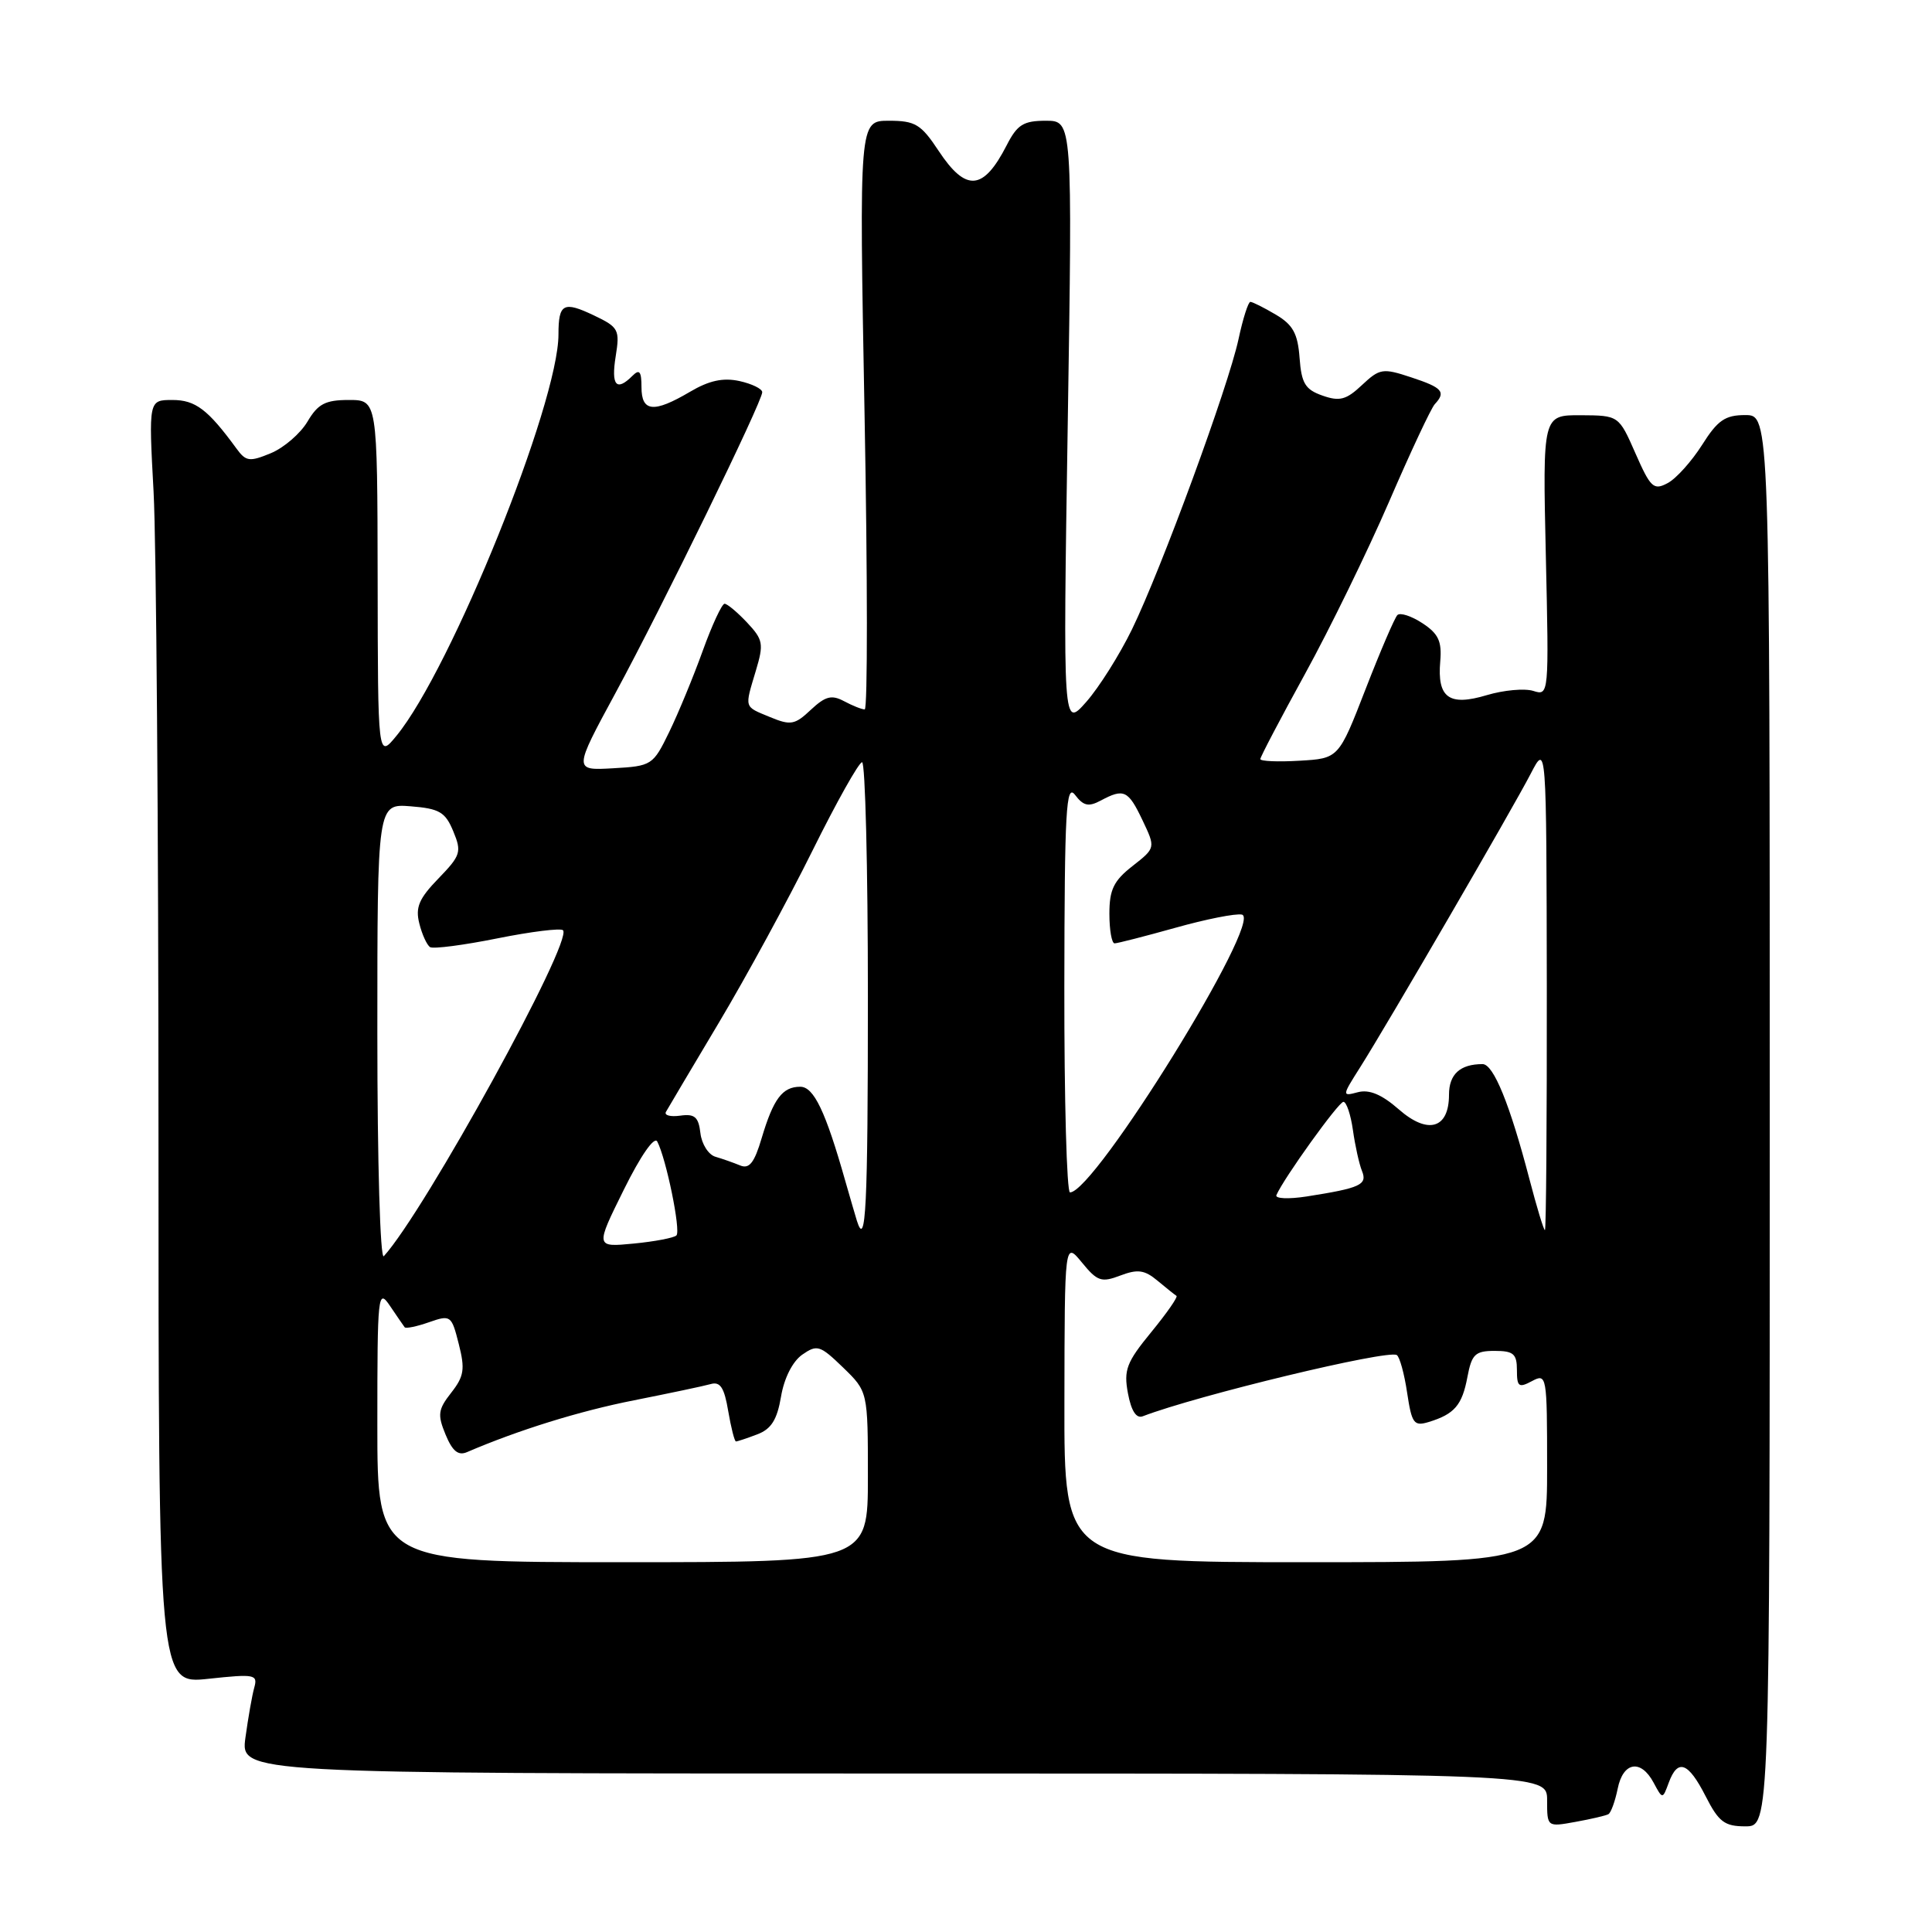 <?xml version="1.0" encoding="UTF-8" standalone="no"?>
<!DOCTYPE svg PUBLIC "-//W3C//DTD SVG 1.1//EN" "http://www.w3.org/Graphics/SVG/1.1/DTD/svg11.dtd" >
<svg xmlns="http://www.w3.org/2000/svg" xmlns:xlink="http://www.w3.org/1999/xlink" version="1.1" viewBox="0 0 256 256">
 <g >
 <path fill="currentColor"
d=" M 213.12 240.39 C 213.46 240.20 214.01 238.68 214.35 237.02 C 215.06 233.45 217.42 233.05 219.11 236.21 C 220.30 238.43 220.30 238.43 221.12 236.21 C 222.31 232.98 223.70 233.49 226.00 238.00 C 227.74 241.42 228.51 242.00 231.27 242.00 C 234.50 242.00 234.50 242.00 234.50 148.50 C 234.50 55.00 234.50 55.00 231.26 55.00 C 228.58 55.00 227.60 55.68 225.53 58.96 C 224.15 61.13 222.11 63.41 220.98 64.01 C 219.12 65.01 218.71 64.63 216.71 60.08 C 214.50 55.05 214.50 55.05 209.46 55.02 C 204.41 55.00 204.41 55.00 204.83 73.61 C 205.25 92.09 205.24 92.21 203.17 91.55 C 202.02 91.19 199.25 91.44 197.01 92.11 C 192.01 93.61 190.42 92.47 190.84 87.63 C 191.07 84.97 190.60 83.97 188.48 82.58 C 187.02 81.62 185.53 81.14 185.16 81.50 C 184.80 81.86 182.90 86.28 180.94 91.33 C 177.38 100.50 177.38 100.50 172.19 100.80 C 169.34 100.97 167.00 100.87 167.00 100.58 C 167.00 100.30 169.67 95.21 172.93 89.28 C 176.19 83.35 181.19 73.10 184.05 66.50 C 186.90 59.90 189.63 54.07 190.12 53.55 C 191.63 51.93 191.13 51.36 186.99 50.00 C 183.22 48.75 182.82 48.82 180.47 51.02 C 178.39 52.98 177.51 53.22 175.24 52.42 C 172.95 51.62 172.45 50.80 172.20 47.42 C 171.96 44.19 171.32 43.03 169.05 41.69 C 167.48 40.76 165.96 40.00 165.68 40.00 C 165.40 40.00 164.69 42.22 164.11 44.94 C 162.76 51.22 153.88 75.41 149.99 83.40 C 148.35 86.76 145.63 91.08 143.94 93.00 C 140.85 96.50 140.85 96.50 141.48 56.25 C 142.11 16.00 142.11 16.00 138.58 16.00 C 135.61 16.00 134.79 16.51 133.39 19.25 C 130.30 25.28 128.00 25.47 124.38 20.00 C 122.04 16.46 121.28 16.00 117.78 16.00 C 113.84 16.00 113.84 16.00 114.56 55.00 C 114.96 76.45 114.97 94.00 114.58 94.00 C 114.19 94.00 112.96 93.51 111.84 92.91 C 110.19 92.03 109.37 92.25 107.44 94.05 C 105.32 96.05 104.77 96.15 102.04 95.02 C 98.54 93.57 98.65 93.91 100.16 88.85 C 101.22 85.31 101.12 84.76 98.99 82.49 C 97.70 81.12 96.36 80.00 96.01 80.00 C 95.66 80.00 94.35 82.81 93.11 86.25 C 91.87 89.69 89.87 94.53 88.67 97.00 C 86.53 101.40 86.37 101.51 81.24 101.80 C 75.99 102.10 75.99 102.10 81.57 91.80 C 87.80 80.29 101.00 53.23 101.00 51.97 C 101.00 51.52 99.64 50.86 97.98 50.49 C 95.80 50.02 93.96 50.42 91.42 51.92 C 86.62 54.75 85.00 54.59 85.00 51.30 C 85.00 49.20 84.73 48.87 83.80 49.80 C 81.68 51.92 80.96 51.09 81.58 47.23 C 82.15 43.68 81.98 43.36 78.69 41.79 C 74.66 39.87 74.00 40.22 74.00 44.31 C 74.00 53.44 59.78 88.67 52.53 97.50 C 50.07 100.50 50.07 100.50 50.04 76.75 C 50.00 53.00 50.00 53.00 46.22 53.00 C 43.11 53.00 42.13 53.51 40.74 55.87 C 39.80 57.45 37.62 59.33 35.89 60.05 C 33.06 61.22 32.59 61.16 31.33 59.43 C 27.55 54.26 25.90 53.00 22.85 53.00 C 19.69 53.00 19.69 53.00 20.35 65.16 C 20.71 71.84 21.00 110.13 21.00 150.24 C 21.00 223.16 21.00 223.16 27.61 222.45 C 33.76 221.79 34.18 221.87 33.69 223.62 C 33.40 224.65 32.88 227.64 32.52 230.25 C 31.88 235.00 31.88 235.00 118.44 235.00 C 205.00 235.00 205.00 235.00 205.00 238.55 C 205.00 242.09 205.00 242.09 208.75 241.41 C 210.81 241.04 212.78 240.58 213.12 240.39 Z  M 50.00 188.78 C 50.00 171.44 50.08 170.68 51.67 173.03 C 52.59 174.39 53.46 175.66 53.62 175.87 C 53.77 176.07 55.23 175.77 56.85 175.20 C 59.72 174.20 59.83 174.29 60.79 178.09 C 61.64 181.42 61.49 182.37 59.79 184.54 C 58.04 186.77 57.95 187.45 59.04 190.09 C 59.95 192.29 60.72 192.92 61.89 192.41 C 68.68 189.49 76.79 186.97 84.00 185.55 C 88.67 184.62 93.25 183.66 94.16 183.40 C 95.43 183.03 95.97 183.85 96.49 186.96 C 96.87 189.18 97.33 191.00 97.52 191.00 C 97.71 191.00 98.98 190.58 100.34 190.06 C 102.20 189.36 102.97 188.12 103.49 185.06 C 103.90 182.61 105.02 180.40 106.30 179.50 C 108.27 178.13 108.66 178.25 111.71 181.20 C 115.00 184.39 115.00 184.39 115.00 195.70 C 115.00 207.00 115.00 207.00 82.50 207.00 C 50.00 207.00 50.00 207.00 50.00 188.78 Z  M 141.04 185.75 C 141.07 164.50 141.07 164.50 143.36 167.29 C 145.40 169.79 145.95 169.97 148.46 169.01 C 150.76 168.14 151.67 168.27 153.39 169.71 C 154.55 170.68 155.68 171.58 155.89 171.71 C 156.11 171.84 154.60 174.01 152.54 176.52 C 149.26 180.52 148.88 181.53 149.46 184.63 C 149.90 186.97 150.57 188.00 151.43 187.66 C 158.66 184.89 183.88 178.81 185.08 179.55 C 185.46 179.78 186.08 182.03 186.45 184.53 C 187.07 188.64 187.35 189.02 189.32 188.42 C 192.72 187.38 193.74 186.20 194.44 182.46 C 195.01 179.44 195.47 179.00 198.05 179.00 C 200.54 179.00 201.00 179.39 201.00 181.54 C 201.00 183.76 201.24 183.94 203.00 183.00 C 204.95 181.96 205.00 182.24 205.00 194.46 C 205.00 207.00 205.00 207.00 173.00 207.00 C 141.00 207.00 141.00 207.00 141.04 185.75 Z  M 50.00 136.94 C 50.00 106.49 50.00 106.49 54.42 106.84 C 58.22 107.14 59.01 107.60 60.06 110.15 C 61.20 112.89 61.05 113.35 58.09 116.41 C 55.52 119.06 55.02 120.23 55.56 122.36 C 55.92 123.82 56.57 125.23 56.99 125.50 C 57.42 125.76 61.43 125.24 65.90 124.34 C 70.38 123.44 74.29 122.96 74.60 123.26 C 75.98 124.65 56.29 160.48 50.86 166.45 C 50.38 166.99 50.00 154.11 50.00 136.94 Z  M 82.66 157.64 C 84.88 153.15 86.70 150.53 87.09 151.26 C 88.27 153.50 90.24 163.10 89.63 163.70 C 89.31 164.02 86.76 164.51 83.96 164.78 C 78.88 165.27 78.88 165.27 82.66 157.64 Z  M 113.54 161.75 C 113.33 161.06 112.64 158.70 112.01 156.50 C 109.39 147.25 107.83 144.00 106.04 144.00 C 103.67 144.00 102.48 145.60 100.93 150.79 C 99.96 154.07 99.29 154.93 98.08 154.43 C 97.21 154.07 95.74 153.55 94.81 153.28 C 93.88 153.02 92.98 151.60 92.81 150.15 C 92.56 148.00 92.05 147.56 90.14 147.83 C 88.84 148.01 87.99 147.79 88.24 147.33 C 88.50 146.87 91.65 141.55 95.26 135.50 C 98.87 129.45 104.44 119.21 107.64 112.75 C 110.84 106.29 113.81 101.00 114.23 101.00 C 114.65 101.00 115.00 114.95 115.00 132.00 C 115.00 160.11 114.73 165.54 113.54 161.75 Z  M 202.66 156.25 C 200.07 146.33 197.90 141.00 196.45 141.00 C 193.47 141.00 192.00 142.34 192.00 145.06 C 192.00 149.57 189.20 150.38 185.34 146.99 C 183.10 145.03 181.44 144.33 179.94 144.72 C 177.80 145.29 177.80 145.25 180.24 141.40 C 183.84 135.71 200.42 107.18 202.84 102.50 C 204.91 98.50 204.91 98.50 204.96 130.75 C 204.98 148.49 204.87 163.00 204.71 163.00 C 204.55 163.00 203.63 159.96 202.66 156.25 Z  M 169.13 158.36 C 170.09 156.13 177.37 146.00 178.01 146.00 C 178.41 146.00 178.98 147.69 179.27 149.75 C 179.56 151.81 180.10 154.25 180.47 155.16 C 181.21 156.99 180.27 157.42 173.13 158.54 C 170.73 158.91 168.93 158.83 169.13 158.36 Z  M 141.03 130.75 C 141.06 107.30 141.26 103.76 142.45 105.33 C 143.56 106.79 144.24 106.94 145.85 106.08 C 148.92 104.44 149.49 104.70 151.38 108.67 C 153.13 112.35 153.13 112.35 150.07 114.75 C 147.57 116.70 147.00 117.88 147.00 121.07 C 147.00 123.23 147.31 125.00 147.69 125.00 C 148.06 125.00 151.68 124.07 155.73 122.94 C 159.78 121.80 163.75 121.01 164.56 121.19 C 167.45 121.80 145.05 158.00 141.78 158.00 C 141.35 158.00 141.01 145.74 141.03 130.75 Z "/>
</g>
</svg>